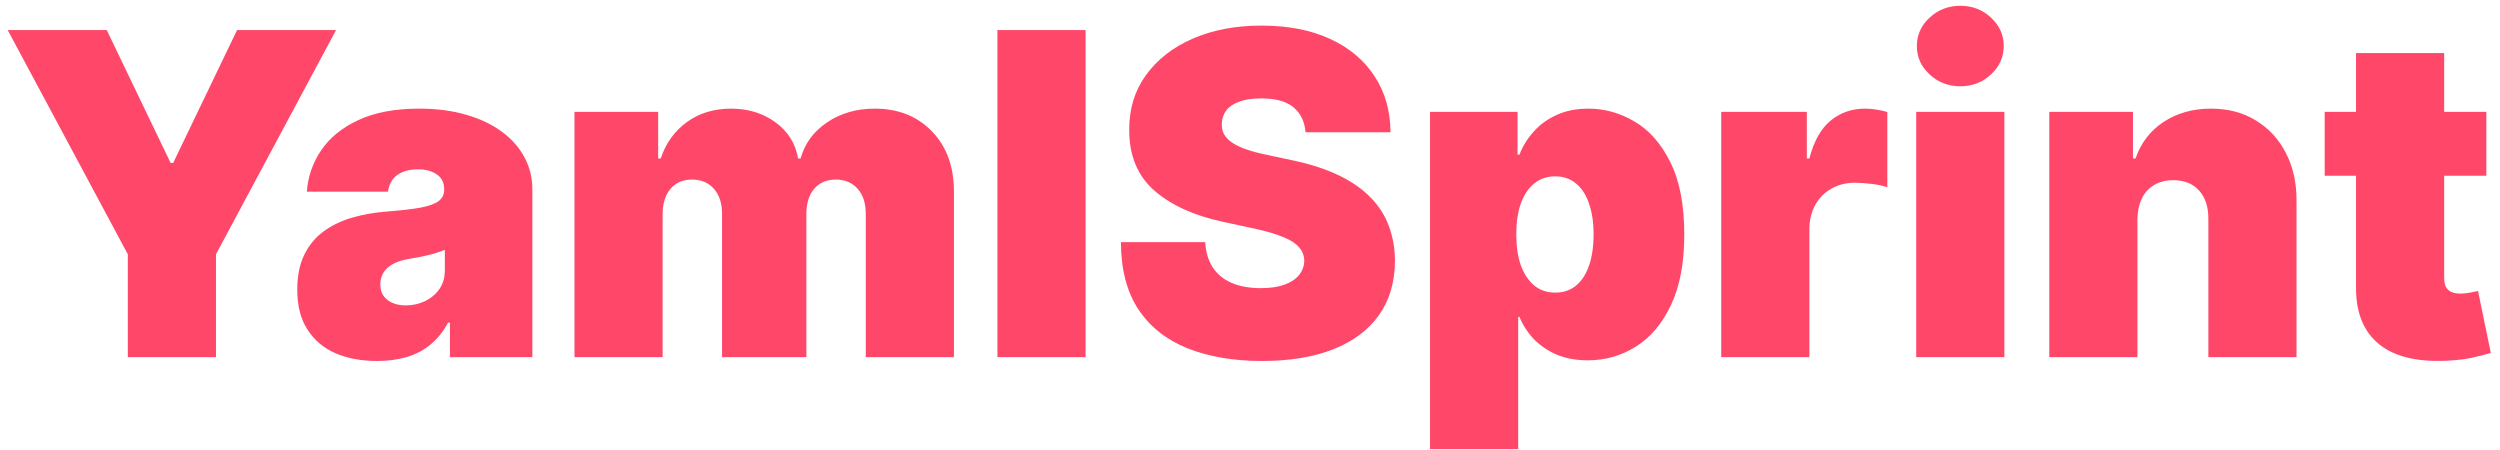 <svg width="189" height="34" viewBox="0 0 189 34" fill="none" xmlns="http://www.w3.org/2000/svg">
<path d="M0.583 2.273H8.069L12.899 12.318H13.092L17.922 2.273H25.407L16.328 19.224V27H9.663V19.224L0.583 2.273ZM28.51 27.29C27.327 27.29 26.281 27.097 25.371 26.71C24.47 26.316 23.761 25.72 23.246 24.923C22.731 24.126 22.473 23.112 22.473 21.881C22.473 20.866 22.646 20.001 22.992 19.285C23.339 18.56 23.822 17.969 24.441 17.51C25.061 17.051 25.782 16.701 26.603 16.459C27.432 16.218 28.325 16.061 29.283 15.989C30.321 15.908 31.154 15.812 31.782 15.699C32.418 15.578 32.877 15.413 33.159 15.204C33.441 14.986 33.581 14.701 33.581 14.347V14.298C33.581 13.815 33.396 13.445 33.026 13.188C32.656 12.93 32.181 12.801 31.601 12.801C30.965 12.801 30.446 12.942 30.044 13.224C29.649 13.497 29.412 13.92 29.331 14.492H23.198C23.278 13.365 23.637 12.326 24.272 11.376C24.916 10.419 25.854 9.654 27.086 9.082C28.317 8.503 29.855 8.213 31.698 8.213C33.026 8.213 34.217 8.37 35.272 8.684C36.326 8.99 37.224 9.42 37.964 9.976C38.705 10.523 39.268 11.167 39.654 11.908C40.049 12.64 40.246 13.437 40.246 14.298V27H34.016V24.392H33.871C33.501 25.084 33.05 25.644 32.519 26.07C31.996 26.497 31.396 26.807 30.72 27C30.052 27.193 29.315 27.29 28.51 27.29ZM30.684 23.088C31.191 23.088 31.666 22.983 32.108 22.774C32.559 22.565 32.925 22.263 33.207 21.869C33.489 21.474 33.63 20.995 33.63 20.432V18.886C33.453 18.959 33.263 19.027 33.062 19.092C32.869 19.156 32.66 19.216 32.434 19.273C32.217 19.329 31.983 19.381 31.734 19.43C31.492 19.478 31.239 19.522 30.973 19.562C30.458 19.643 30.036 19.776 29.706 19.961C29.384 20.138 29.142 20.359 28.981 20.625C28.828 20.883 28.752 21.172 28.752 21.494C28.752 22.009 28.933 22.404 29.295 22.678C29.657 22.951 30.12 23.088 30.684 23.088ZM43.431 27V8.455H49.757V11.98H49.95C50.337 10.821 50.997 9.903 51.931 9.227C52.864 8.551 53.975 8.213 55.263 8.213C56.567 8.213 57.69 8.559 58.632 9.251C59.573 9.936 60.141 10.845 60.334 11.98H60.527C60.841 10.845 61.509 9.936 62.531 9.251C63.554 8.559 64.753 8.213 66.129 8.213C67.908 8.213 69.349 8.785 70.452 9.928C71.563 11.07 72.118 12.592 72.118 14.492V27H65.453V16.182C65.453 15.369 65.248 14.733 64.838 14.274C64.427 13.807 63.876 13.574 63.183 13.574C62.499 13.574 61.956 13.807 61.553 14.274C61.159 14.733 60.962 15.369 60.962 16.182V27H54.587V16.182C54.587 15.369 54.382 14.733 53.971 14.274C53.56 13.807 53.009 13.574 52.317 13.574C51.858 13.574 51.464 13.678 51.134 13.888C50.804 14.097 50.546 14.399 50.361 14.793C50.184 15.18 50.095 15.643 50.095 16.182V27H43.431ZM82.07 2.273V27H75.405V2.273H82.07ZM98.699 10C98.634 9.195 98.332 8.567 97.793 8.116C97.262 7.666 96.453 7.44 95.366 7.44C94.674 7.44 94.107 7.525 93.664 7.694C93.229 7.855 92.907 8.076 92.698 8.358C92.489 8.64 92.38 8.962 92.372 9.324C92.356 9.622 92.408 9.891 92.529 10.133C92.658 10.366 92.859 10.579 93.133 10.773C93.406 10.958 93.757 11.127 94.183 11.28C94.61 11.433 95.117 11.57 95.704 11.69L97.733 12.125C99.101 12.415 100.272 12.797 101.246 13.272C102.22 13.747 103.017 14.306 103.637 14.95C104.257 15.586 104.711 16.303 105.001 17.099C105.299 17.896 105.452 18.766 105.46 19.707C105.452 21.333 105.046 22.71 104.241 23.837C103.436 24.963 102.285 25.821 100.787 26.408C99.298 26.996 97.507 27.29 95.415 27.29C93.265 27.29 91.39 26.972 89.788 26.336C88.194 25.7 86.955 24.722 86.069 23.402C85.192 22.074 84.749 20.375 84.741 18.307H91.116C91.156 19.063 91.346 19.699 91.684 20.215C92.022 20.73 92.497 21.12 93.109 21.386C93.728 21.651 94.465 21.784 95.318 21.784C96.034 21.784 96.634 21.695 97.117 21.518C97.6 21.341 97.966 21.096 98.216 20.782C98.465 20.468 98.594 20.11 98.602 19.707C98.594 19.329 98.469 18.999 98.228 18.717C97.994 18.428 97.608 18.17 97.069 17.945C96.529 17.711 95.801 17.494 94.883 17.293L92.42 16.761C90.231 16.287 88.504 15.494 87.241 14.383C85.985 13.264 85.361 11.739 85.369 9.807C85.361 8.237 85.78 6.865 86.625 5.69C87.478 4.506 88.657 3.585 90.162 2.925C91.676 2.265 93.41 1.935 95.366 1.935C97.362 1.935 99.089 2.269 100.546 2.937C102.003 3.605 103.126 4.547 103.915 5.762C104.711 6.969 105.114 8.382 105.122 10H98.699ZM108.11 33.955V8.455H114.727V11.69H114.872C115.113 11.062 115.467 10.487 115.934 9.964C116.401 9.433 116.981 9.01 117.673 8.696C118.365 8.374 119.17 8.213 120.088 8.213C121.311 8.213 122.474 8.539 123.577 9.191C124.688 9.843 125.589 10.869 126.281 12.27C126.982 13.671 127.332 15.49 127.332 17.727C127.332 19.868 126.998 21.643 126.33 23.052C125.67 24.46 124.784 25.511 123.673 26.203C122.571 26.895 121.359 27.241 120.039 27.241C119.17 27.241 118.393 27.101 117.709 26.819C117.033 26.529 116.453 26.139 115.97 25.648C115.495 25.149 115.129 24.585 114.872 23.957H114.775V33.955H108.11ZM114.63 17.727C114.63 18.629 114.747 19.41 114.98 20.07C115.222 20.722 115.56 21.229 115.994 21.591C116.437 21.945 116.964 22.122 117.576 22.122C118.188 22.122 118.707 21.949 119.134 21.603C119.568 21.249 119.898 20.746 120.124 20.094C120.357 19.434 120.474 18.645 120.474 17.727C120.474 16.81 120.357 16.025 120.124 15.373C119.898 14.713 119.568 14.21 119.134 13.864C118.707 13.509 118.188 13.332 117.576 13.332C116.964 13.332 116.437 13.509 115.994 13.864C115.56 14.21 115.222 14.713 114.98 15.373C114.747 16.025 114.63 16.81 114.63 17.727ZM130.124 27V8.455H136.596V11.98H136.789C137.127 10.676 137.662 9.722 138.395 9.119C139.135 8.515 140 8.213 140.99 8.213C141.28 8.213 141.566 8.237 141.848 8.286C142.137 8.326 142.415 8.386 142.681 8.467V14.153C142.351 14.041 141.944 13.956 141.461 13.9C140.978 13.844 140.564 13.815 140.218 13.815C139.566 13.815 138.978 13.964 138.455 14.262C137.94 14.552 137.533 14.962 137.235 15.494C136.938 16.017 136.789 16.633 136.789 17.341V27H130.124ZM144.866 27V8.455H151.531V27H144.866ZM148.199 6.523C147.297 6.523 146.524 6.225 145.88 5.629C145.236 5.034 144.914 4.317 144.914 3.48C144.914 2.643 145.236 1.927 145.88 1.331C146.524 0.735 147.297 0.438 148.199 0.438C149.108 0.438 149.881 0.735 150.517 1.331C151.161 1.927 151.483 2.643 151.483 3.48C151.483 4.317 151.161 5.034 150.517 5.629C149.881 6.225 149.108 6.523 148.199 6.523ZM161.591 16.568V27H154.927V8.455H161.253V11.98H161.447C161.849 10.805 162.557 9.883 163.572 9.215C164.594 8.547 165.785 8.213 167.145 8.213C168.457 8.213 169.596 8.515 170.562 9.119C171.536 9.714 172.289 10.535 172.82 11.582C173.359 12.628 173.625 13.823 173.617 15.168V27H166.952V16.568C166.96 15.651 166.727 14.93 166.252 14.407C165.785 13.884 165.133 13.622 164.296 13.622C163.749 13.622 163.27 13.743 162.859 13.984C162.457 14.218 162.147 14.556 161.93 14.999C161.712 15.433 161.599 15.956 161.591 16.568ZM187.967 8.455V13.284H175.748V8.455H187.967ZM178.115 4.011H184.779V21.035C184.779 21.293 184.824 21.51 184.912 21.688C185.001 21.857 185.137 21.985 185.323 22.074C185.508 22.154 185.745 22.195 186.035 22.195C186.236 22.195 186.47 22.171 186.735 22.122C187.009 22.074 187.21 22.034 187.339 22.001L188.305 26.686C188.007 26.775 187.58 26.883 187.025 27.012C186.478 27.141 185.826 27.225 185.069 27.266C183.54 27.346 182.256 27.189 181.218 26.795C180.179 26.392 179.398 25.76 178.875 24.899C178.352 24.038 178.098 22.959 178.115 21.663V4.011Z" fill="#FF4769"/>
</svg>
